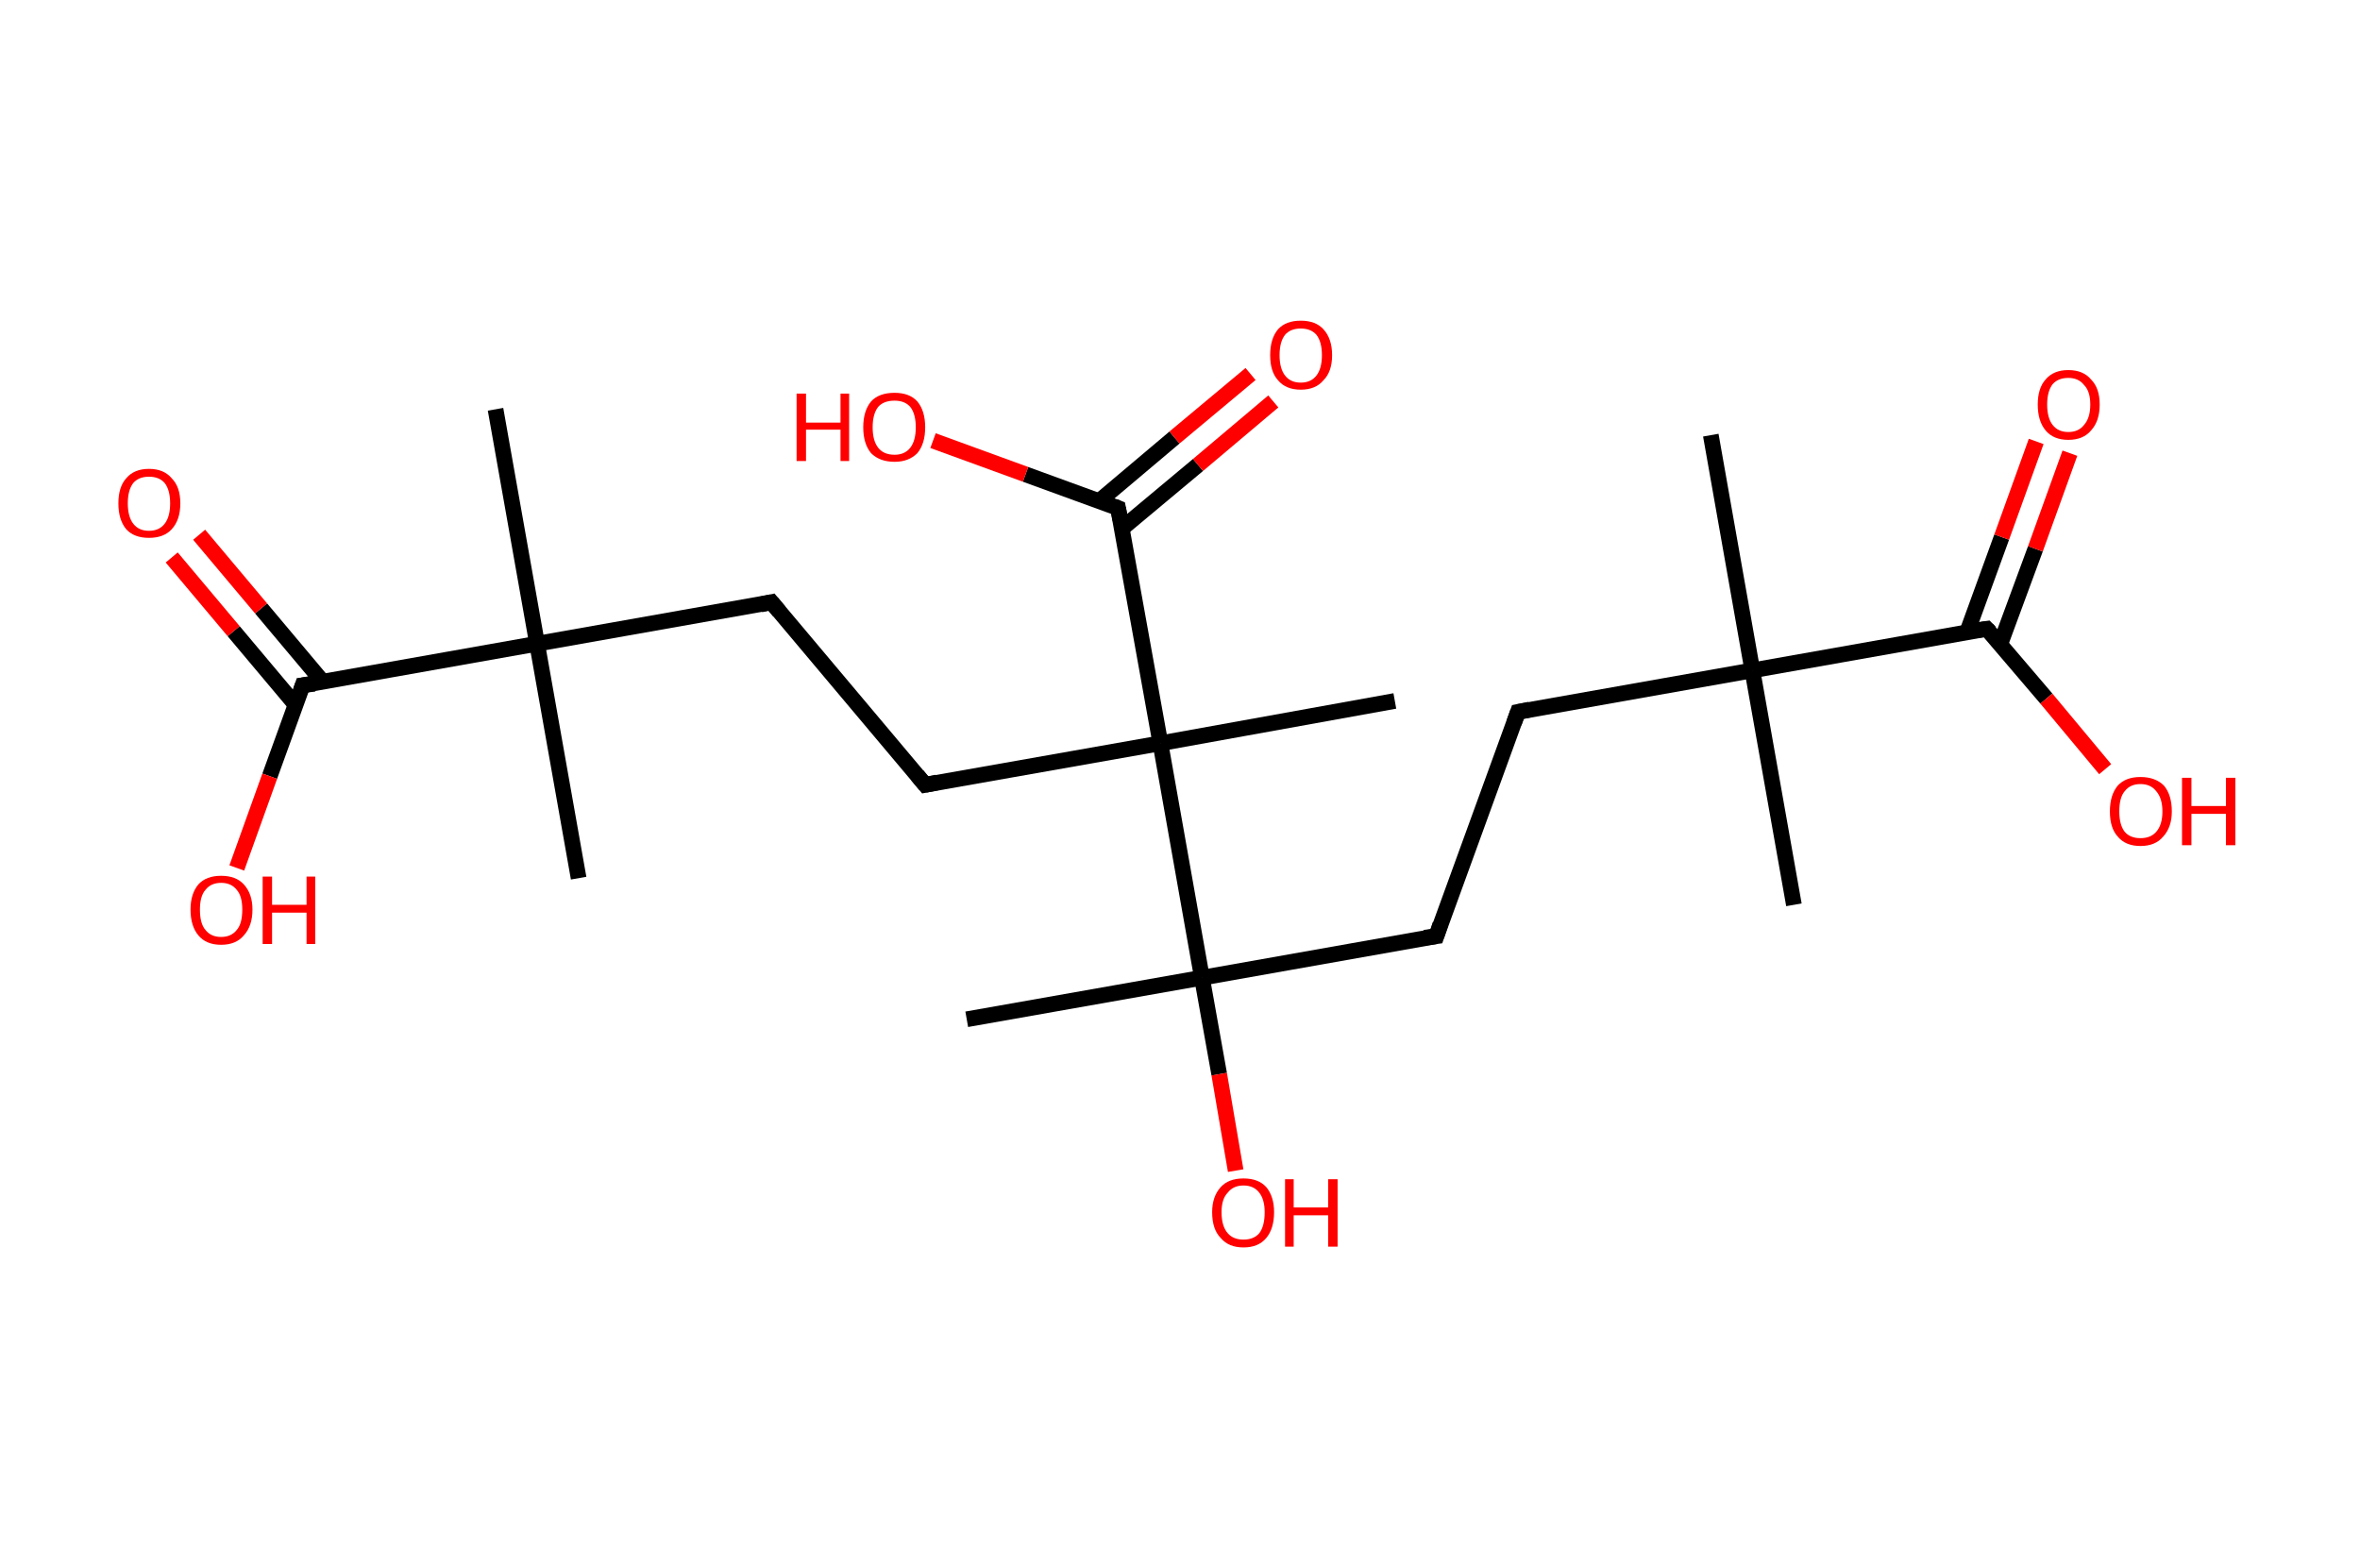 <?xml version='1.0' encoding='ASCII' standalone='yes'?>
<svg xmlns="http://www.w3.org/2000/svg" xmlns:rdkit="http://www.rdkit.org/xml" xmlns:xlink="http://www.w3.org/1999/xlink" version="1.1" baseProfile="full" xml:space="preserve" width="301px" height="200px" viewBox="0 0 301 200">
<!-- END OF HEADER -->
<rect style="opacity:1.0;fill:#FFFFFF;stroke:none" width="301.0" height="200.0" x="0.0" y="0.0"> </rect>
<path class="bond-0 atom-0 atom-1" d="M 218.2,55.5 L 223.5,85.5" style="fill:none;fill-rule:evenodd;stroke:#000000;stroke-width:2.0px;stroke-linecap:butt;stroke-linejoin:miter;stroke-opacity:1"/>
<path class="bond-1 atom-1 atom-2" d="M 223.5,85.5 L 228.8,115.4" style="fill:none;fill-rule:evenodd;stroke:#000000;stroke-width:2.0px;stroke-linecap:butt;stroke-linejoin:miter;stroke-opacity:1"/>
<path class="bond-2 atom-1 atom-3" d="M 223.5,85.5 L 193.6,90.8" style="fill:none;fill-rule:evenodd;stroke:#000000;stroke-width:2.0px;stroke-linecap:butt;stroke-linejoin:miter;stroke-opacity:1"/>
<path class="bond-3 atom-3 atom-4" d="M 193.6,90.8 L 183.2,119.4" style="fill:none;fill-rule:evenodd;stroke:#000000;stroke-width:2.0px;stroke-linecap:butt;stroke-linejoin:miter;stroke-opacity:1"/>
<path class="bond-4 atom-4 atom-5" d="M 183.2,119.4 L 153.3,124.7" style="fill:none;fill-rule:evenodd;stroke:#000000;stroke-width:2.0px;stroke-linecap:butt;stroke-linejoin:miter;stroke-opacity:1"/>
<path class="bond-5 atom-5 atom-6" d="M 153.3,124.7 L 123.3,130.0" style="fill:none;fill-rule:evenodd;stroke:#000000;stroke-width:2.0px;stroke-linecap:butt;stroke-linejoin:miter;stroke-opacity:1"/>
<path class="bond-6 atom-5 atom-7" d="M 153.3,124.7 L 155.5,137.0" style="fill:none;fill-rule:evenodd;stroke:#000000;stroke-width:2.0px;stroke-linecap:butt;stroke-linejoin:miter;stroke-opacity:1"/>
<path class="bond-6 atom-5 atom-7" d="M 155.5,137.0 L 157.6,149.3" style="fill:none;fill-rule:evenodd;stroke:#FF0000;stroke-width:2.0px;stroke-linecap:butt;stroke-linejoin:miter;stroke-opacity:1"/>
<path class="bond-7 atom-5 atom-8" d="M 153.3,124.7 L 148.0,94.8" style="fill:none;fill-rule:evenodd;stroke:#000000;stroke-width:2.0px;stroke-linecap:butt;stroke-linejoin:miter;stroke-opacity:1"/>
<path class="bond-8 atom-8 atom-9" d="M 148.0,94.8 L 177.9,89.4" style="fill:none;fill-rule:evenodd;stroke:#000000;stroke-width:2.0px;stroke-linecap:butt;stroke-linejoin:miter;stroke-opacity:1"/>
<path class="bond-9 atom-8 atom-10" d="M 148.0,94.8 L 118.0,100.1" style="fill:none;fill-rule:evenodd;stroke:#000000;stroke-width:2.0px;stroke-linecap:butt;stroke-linejoin:miter;stroke-opacity:1"/>
<path class="bond-10 atom-10 atom-11" d="M 118.0,100.1 L 98.4,76.8" style="fill:none;fill-rule:evenodd;stroke:#000000;stroke-width:2.0px;stroke-linecap:butt;stroke-linejoin:miter;stroke-opacity:1"/>
<path class="bond-11 atom-11 atom-12" d="M 98.4,76.8 L 68.5,82.1" style="fill:none;fill-rule:evenodd;stroke:#000000;stroke-width:2.0px;stroke-linecap:butt;stroke-linejoin:miter;stroke-opacity:1"/>
<path class="bond-12 atom-12 atom-13" d="M 68.5,82.1 L 73.8,112.0" style="fill:none;fill-rule:evenodd;stroke:#000000;stroke-width:2.0px;stroke-linecap:butt;stroke-linejoin:miter;stroke-opacity:1"/>
<path class="bond-13 atom-12 atom-14" d="M 68.5,82.1 L 63.2,52.2" style="fill:none;fill-rule:evenodd;stroke:#000000;stroke-width:2.0px;stroke-linecap:butt;stroke-linejoin:miter;stroke-opacity:1"/>
<path class="bond-14 atom-12 atom-15" d="M 68.5,82.1 L 38.6,87.4" style="fill:none;fill-rule:evenodd;stroke:#000000;stroke-width:2.0px;stroke-linecap:butt;stroke-linejoin:miter;stroke-opacity:1"/>
<path class="bond-15 atom-15 atom-16" d="M 41.2,87.0 L 33.3,77.6" style="fill:none;fill-rule:evenodd;stroke:#000000;stroke-width:2.0px;stroke-linecap:butt;stroke-linejoin:miter;stroke-opacity:1"/>
<path class="bond-15 atom-15 atom-16" d="M 33.3,77.6 L 25.4,68.2" style="fill:none;fill-rule:evenodd;stroke:#FF0000;stroke-width:2.0px;stroke-linecap:butt;stroke-linejoin:miter;stroke-opacity:1"/>
<path class="bond-15 atom-15 atom-16" d="M 37.7,89.9 L 29.8,80.5" style="fill:none;fill-rule:evenodd;stroke:#000000;stroke-width:2.0px;stroke-linecap:butt;stroke-linejoin:miter;stroke-opacity:1"/>
<path class="bond-15 atom-15 atom-16" d="M 29.8,80.5 L 21.9,71.1" style="fill:none;fill-rule:evenodd;stroke:#FF0000;stroke-width:2.0px;stroke-linecap:butt;stroke-linejoin:miter;stroke-opacity:1"/>
<path class="bond-16 atom-15 atom-17" d="M 38.6,87.4 L 34.4,99.0" style="fill:none;fill-rule:evenodd;stroke:#000000;stroke-width:2.0px;stroke-linecap:butt;stroke-linejoin:miter;stroke-opacity:1"/>
<path class="bond-16 atom-15 atom-17" d="M 34.4,99.0 L 30.2,110.7" style="fill:none;fill-rule:evenodd;stroke:#FF0000;stroke-width:2.0px;stroke-linecap:butt;stroke-linejoin:miter;stroke-opacity:1"/>
<path class="bond-17 atom-8 atom-18" d="M 148.0,94.8 L 142.6,64.8" style="fill:none;fill-rule:evenodd;stroke:#000000;stroke-width:2.0px;stroke-linecap:butt;stroke-linejoin:miter;stroke-opacity:1"/>
<path class="bond-18 atom-18 atom-19" d="M 143.1,67.4 L 152.8,59.3" style="fill:none;fill-rule:evenodd;stroke:#000000;stroke-width:2.0px;stroke-linecap:butt;stroke-linejoin:miter;stroke-opacity:1"/>
<path class="bond-18 atom-18 atom-19" d="M 152.8,59.3 L 162.4,51.2" style="fill:none;fill-rule:evenodd;stroke:#FF0000;stroke-width:2.0px;stroke-linecap:butt;stroke-linejoin:miter;stroke-opacity:1"/>
<path class="bond-18 atom-18 atom-19" d="M 140.2,63.9 L 149.8,55.8" style="fill:none;fill-rule:evenodd;stroke:#000000;stroke-width:2.0px;stroke-linecap:butt;stroke-linejoin:miter;stroke-opacity:1"/>
<path class="bond-18 atom-18 atom-19" d="M 149.8,55.8 L 159.5,47.7" style="fill:none;fill-rule:evenodd;stroke:#FF0000;stroke-width:2.0px;stroke-linecap:butt;stroke-linejoin:miter;stroke-opacity:1"/>
<path class="bond-19 atom-18 atom-20" d="M 142.6,64.8 L 130.8,60.5" style="fill:none;fill-rule:evenodd;stroke:#000000;stroke-width:2.0px;stroke-linecap:butt;stroke-linejoin:miter;stroke-opacity:1"/>
<path class="bond-19 atom-18 atom-20" d="M 130.8,60.5 L 119.0,56.2" style="fill:none;fill-rule:evenodd;stroke:#FF0000;stroke-width:2.0px;stroke-linecap:butt;stroke-linejoin:miter;stroke-opacity:1"/>
<path class="bond-20 atom-1 atom-21" d="M 223.5,85.5 L 253.4,80.2" style="fill:none;fill-rule:evenodd;stroke:#000000;stroke-width:2.0px;stroke-linecap:butt;stroke-linejoin:miter;stroke-opacity:1"/>
<path class="bond-21 atom-21 atom-22" d="M 255.1,82.2 L 259.6,70.0" style="fill:none;fill-rule:evenodd;stroke:#000000;stroke-width:2.0px;stroke-linecap:butt;stroke-linejoin:miter;stroke-opacity:1"/>
<path class="bond-21 atom-21 atom-22" d="M 259.6,70.0 L 264.0,57.8" style="fill:none;fill-rule:evenodd;stroke:#FF0000;stroke-width:2.0px;stroke-linecap:butt;stroke-linejoin:miter;stroke-opacity:1"/>
<path class="bond-21 atom-21 atom-22" d="M 250.9,80.6 L 255.3,68.5" style="fill:none;fill-rule:evenodd;stroke:#000000;stroke-width:2.0px;stroke-linecap:butt;stroke-linejoin:miter;stroke-opacity:1"/>
<path class="bond-21 atom-21 atom-22" d="M 255.3,68.5 L 259.7,56.3" style="fill:none;fill-rule:evenodd;stroke:#FF0000;stroke-width:2.0px;stroke-linecap:butt;stroke-linejoin:miter;stroke-opacity:1"/>
<path class="bond-22 atom-21 atom-23" d="M 253.4,80.2 L 261.0,89.1" style="fill:none;fill-rule:evenodd;stroke:#000000;stroke-width:2.0px;stroke-linecap:butt;stroke-linejoin:miter;stroke-opacity:1"/>
<path class="bond-22 atom-21 atom-23" d="M 261.0,89.1 L 268.5,98.1" style="fill:none;fill-rule:evenodd;stroke:#FF0000;stroke-width:2.0px;stroke-linecap:butt;stroke-linejoin:miter;stroke-opacity:1"/>
<path d="M 195.1,90.5 L 193.6,90.8 L 193.1,92.2" style="fill:none;stroke:#000000;stroke-width:2.0px;stroke-linecap:butt;stroke-linejoin:miter;stroke-opacity:1;"/>
<path d="M 183.7,117.9 L 183.2,119.4 L 181.7,119.6" style="fill:none;stroke:#000000;stroke-width:2.0px;stroke-linecap:butt;stroke-linejoin:miter;stroke-opacity:1;"/>
<path d="M 119.5,99.8 L 118.0,100.1 L 117.0,98.9" style="fill:none;stroke:#000000;stroke-width:2.0px;stroke-linecap:butt;stroke-linejoin:miter;stroke-opacity:1;"/>
<path d="M 99.4,78.0 L 98.4,76.8 L 97.0,77.1" style="fill:none;stroke:#000000;stroke-width:2.0px;stroke-linecap:butt;stroke-linejoin:miter;stroke-opacity:1;"/>
<path d="M 40.1,87.2 L 38.6,87.4 L 38.4,88.0" style="fill:none;stroke:#000000;stroke-width:2.0px;stroke-linecap:butt;stroke-linejoin:miter;stroke-opacity:1;"/>
<path d="M 142.9,66.3 L 142.6,64.8 L 142.1,64.6" style="fill:none;stroke:#000000;stroke-width:2.0px;stroke-linecap:butt;stroke-linejoin:miter;stroke-opacity:1;"/>
<path d="M 252.0,80.4 L 253.4,80.2 L 253.8,80.6" style="fill:none;stroke:#000000;stroke-width:2.0px;stroke-linecap:butt;stroke-linejoin:miter;stroke-opacity:1;"/>
<path class="atom-7" d="M 154.6 154.6 Q 154.6 152.6, 155.7 151.4 Q 156.7 150.3, 158.6 150.3 Q 160.5 150.3, 161.5 151.4 Q 162.5 152.6, 162.5 154.6 Q 162.5 156.7, 161.5 157.9 Q 160.5 159.1, 158.6 159.1 Q 156.7 159.1, 155.7 157.9 Q 154.6 156.8, 154.6 154.6 M 158.6 158.1 Q 159.9 158.1, 160.6 157.3 Q 161.3 156.4, 161.3 154.6 Q 161.3 153.0, 160.6 152.1 Q 159.9 151.2, 158.6 151.2 Q 157.3 151.2, 156.6 152.1 Q 155.8 152.9, 155.8 154.6 Q 155.8 156.4, 156.6 157.3 Q 157.3 158.1, 158.6 158.1 " fill="#FF0000"/>
<path class="atom-7" d="M 163.9 150.4 L 165.0 150.4 L 165.0 154.0 L 169.4 154.0 L 169.4 150.4 L 170.6 150.4 L 170.6 159.0 L 169.4 159.0 L 169.4 155.0 L 165.0 155.0 L 165.0 159.0 L 163.9 159.0 L 163.9 150.4 " fill="#FF0000"/>
<path class="atom-16" d="M 15.1 64.2 Q 15.1 62.1, 16.1 61.0 Q 17.1 59.8, 19.0 59.8 Q 20.9 59.8, 21.9 61.0 Q 23.0 62.1, 23.0 64.2 Q 23.0 66.3, 21.9 67.5 Q 20.9 68.6, 19.0 68.6 Q 17.1 68.6, 16.1 67.5 Q 15.1 66.3, 15.1 64.2 M 19.0 67.7 Q 20.3 67.7, 21.0 66.8 Q 21.7 65.9, 21.7 64.2 Q 21.7 62.5, 21.0 61.6 Q 20.3 60.8, 19.0 60.8 Q 17.7 60.8, 17.0 61.6 Q 16.3 62.5, 16.3 64.2 Q 16.3 65.9, 17.0 66.8 Q 17.7 67.7, 19.0 67.7 " fill="#FF0000"/>
<path class="atom-17" d="M 24.3 116.0 Q 24.3 114.0, 25.3 112.8 Q 26.3 111.7, 28.2 111.7 Q 30.1 111.7, 31.1 112.8 Q 32.2 114.0, 32.2 116.0 Q 32.2 118.1, 31.1 119.3 Q 30.1 120.5, 28.2 120.5 Q 26.3 120.5, 25.3 119.3 Q 24.3 118.1, 24.3 116.0 M 28.2 119.5 Q 29.5 119.5, 30.2 118.6 Q 30.9 117.8, 30.9 116.0 Q 30.9 114.3, 30.2 113.5 Q 29.5 112.6, 28.2 112.6 Q 26.9 112.6, 26.2 113.5 Q 25.5 114.3, 25.5 116.0 Q 25.5 117.8, 26.2 118.6 Q 26.9 119.5, 28.2 119.5 " fill="#FF0000"/>
<path class="atom-17" d="M 33.5 111.8 L 34.7 111.8 L 34.7 115.4 L 39.1 115.4 L 39.1 111.8 L 40.2 111.8 L 40.2 120.4 L 39.1 120.4 L 39.1 116.4 L 34.7 116.4 L 34.7 120.4 L 33.5 120.4 L 33.5 111.8 " fill="#FF0000"/>
<path class="atom-19" d="M 162.0 45.3 Q 162.0 43.2, 163.0 42.0 Q 164.0 40.9, 165.9 40.9 Q 167.8 40.9, 168.8 42.0 Q 169.9 43.2, 169.9 45.3 Q 169.9 47.4, 168.8 48.5 Q 167.8 49.7, 165.9 49.7 Q 164.0 49.7, 163.0 48.5 Q 162.0 47.4, 162.0 45.3 M 165.9 48.8 Q 167.2 48.8, 167.9 47.9 Q 168.6 47.0, 168.6 45.3 Q 168.6 43.6, 167.9 42.7 Q 167.2 41.9, 165.9 41.9 Q 164.6 41.9, 163.9 42.7 Q 163.2 43.6, 163.2 45.3 Q 163.2 47.0, 163.9 47.9 Q 164.6 48.8, 165.9 48.8 " fill="#FF0000"/>
<path class="atom-20" d="M 101.6 50.2 L 102.8 50.2 L 102.8 53.9 L 107.2 53.9 L 107.2 50.2 L 108.3 50.2 L 108.3 58.8 L 107.2 58.8 L 107.2 54.8 L 102.8 54.8 L 102.8 58.8 L 101.6 58.8 L 101.6 50.2 " fill="#FF0000"/>
<path class="atom-20" d="M 110.1 54.5 Q 110.1 52.4, 111.1 51.2 Q 112.1 50.1, 114.1 50.1 Q 116.0 50.1, 117.0 51.2 Q 118.0 52.4, 118.0 54.5 Q 118.0 56.6, 117.0 57.8 Q 115.9 58.9, 114.1 58.9 Q 112.2 58.9, 111.1 57.8 Q 110.1 56.6, 110.1 54.5 M 114.1 58.0 Q 115.4 58.0, 116.1 57.1 Q 116.8 56.2, 116.8 54.5 Q 116.8 52.8, 116.1 51.9 Q 115.4 51.1, 114.1 51.1 Q 112.7 51.1, 112.0 51.9 Q 111.3 52.8, 111.3 54.5 Q 111.3 56.2, 112.0 57.1 Q 112.7 58.0, 114.1 58.0 " fill="#FF0000"/>
<path class="atom-22" d="M 259.9 51.6 Q 259.9 49.5, 260.9 48.4 Q 261.9 47.2, 263.8 47.2 Q 265.7 47.2, 266.7 48.4 Q 267.8 49.5, 267.8 51.6 Q 267.8 53.7, 266.7 54.9 Q 265.7 56.1, 263.8 56.1 Q 261.9 56.1, 260.9 54.9 Q 259.9 53.7, 259.9 51.6 M 263.8 55.1 Q 265.1 55.1, 265.8 54.2 Q 266.6 53.3, 266.6 51.6 Q 266.6 49.9, 265.8 49.1 Q 265.1 48.2, 263.8 48.2 Q 262.5 48.2, 261.8 49.0 Q 261.1 49.9, 261.1 51.6 Q 261.1 53.3, 261.8 54.2 Q 262.5 55.1, 263.8 55.1 " fill="#FF0000"/>
<path class="atom-23" d="M 269.1 103.5 Q 269.1 101.4, 270.1 100.2 Q 271.1 99.1, 273.0 99.1 Q 274.9 99.1, 276.0 100.2 Q 277.0 101.4, 277.0 103.5 Q 277.0 105.5, 275.9 106.7 Q 274.9 107.9, 273.0 107.9 Q 271.1 107.9, 270.1 106.7 Q 269.1 105.6, 269.1 103.5 M 273.0 106.9 Q 274.3 106.9, 275.0 106.1 Q 275.8 105.2, 275.8 103.5 Q 275.8 101.8, 275.0 100.9 Q 274.3 100.0, 273.0 100.0 Q 271.7 100.0, 271.0 100.9 Q 270.3 101.7, 270.3 103.5 Q 270.3 105.2, 271.0 106.1 Q 271.7 106.9, 273.0 106.9 " fill="#FF0000"/>
<path class="atom-23" d="M 278.3 99.2 L 279.5 99.2 L 279.5 102.8 L 283.9 102.8 L 283.9 99.2 L 285.1 99.2 L 285.1 107.8 L 283.9 107.8 L 283.9 103.8 L 279.5 103.8 L 279.5 107.8 L 278.3 107.8 L 278.3 99.2 " fill="#FF0000"/>
</svg>
